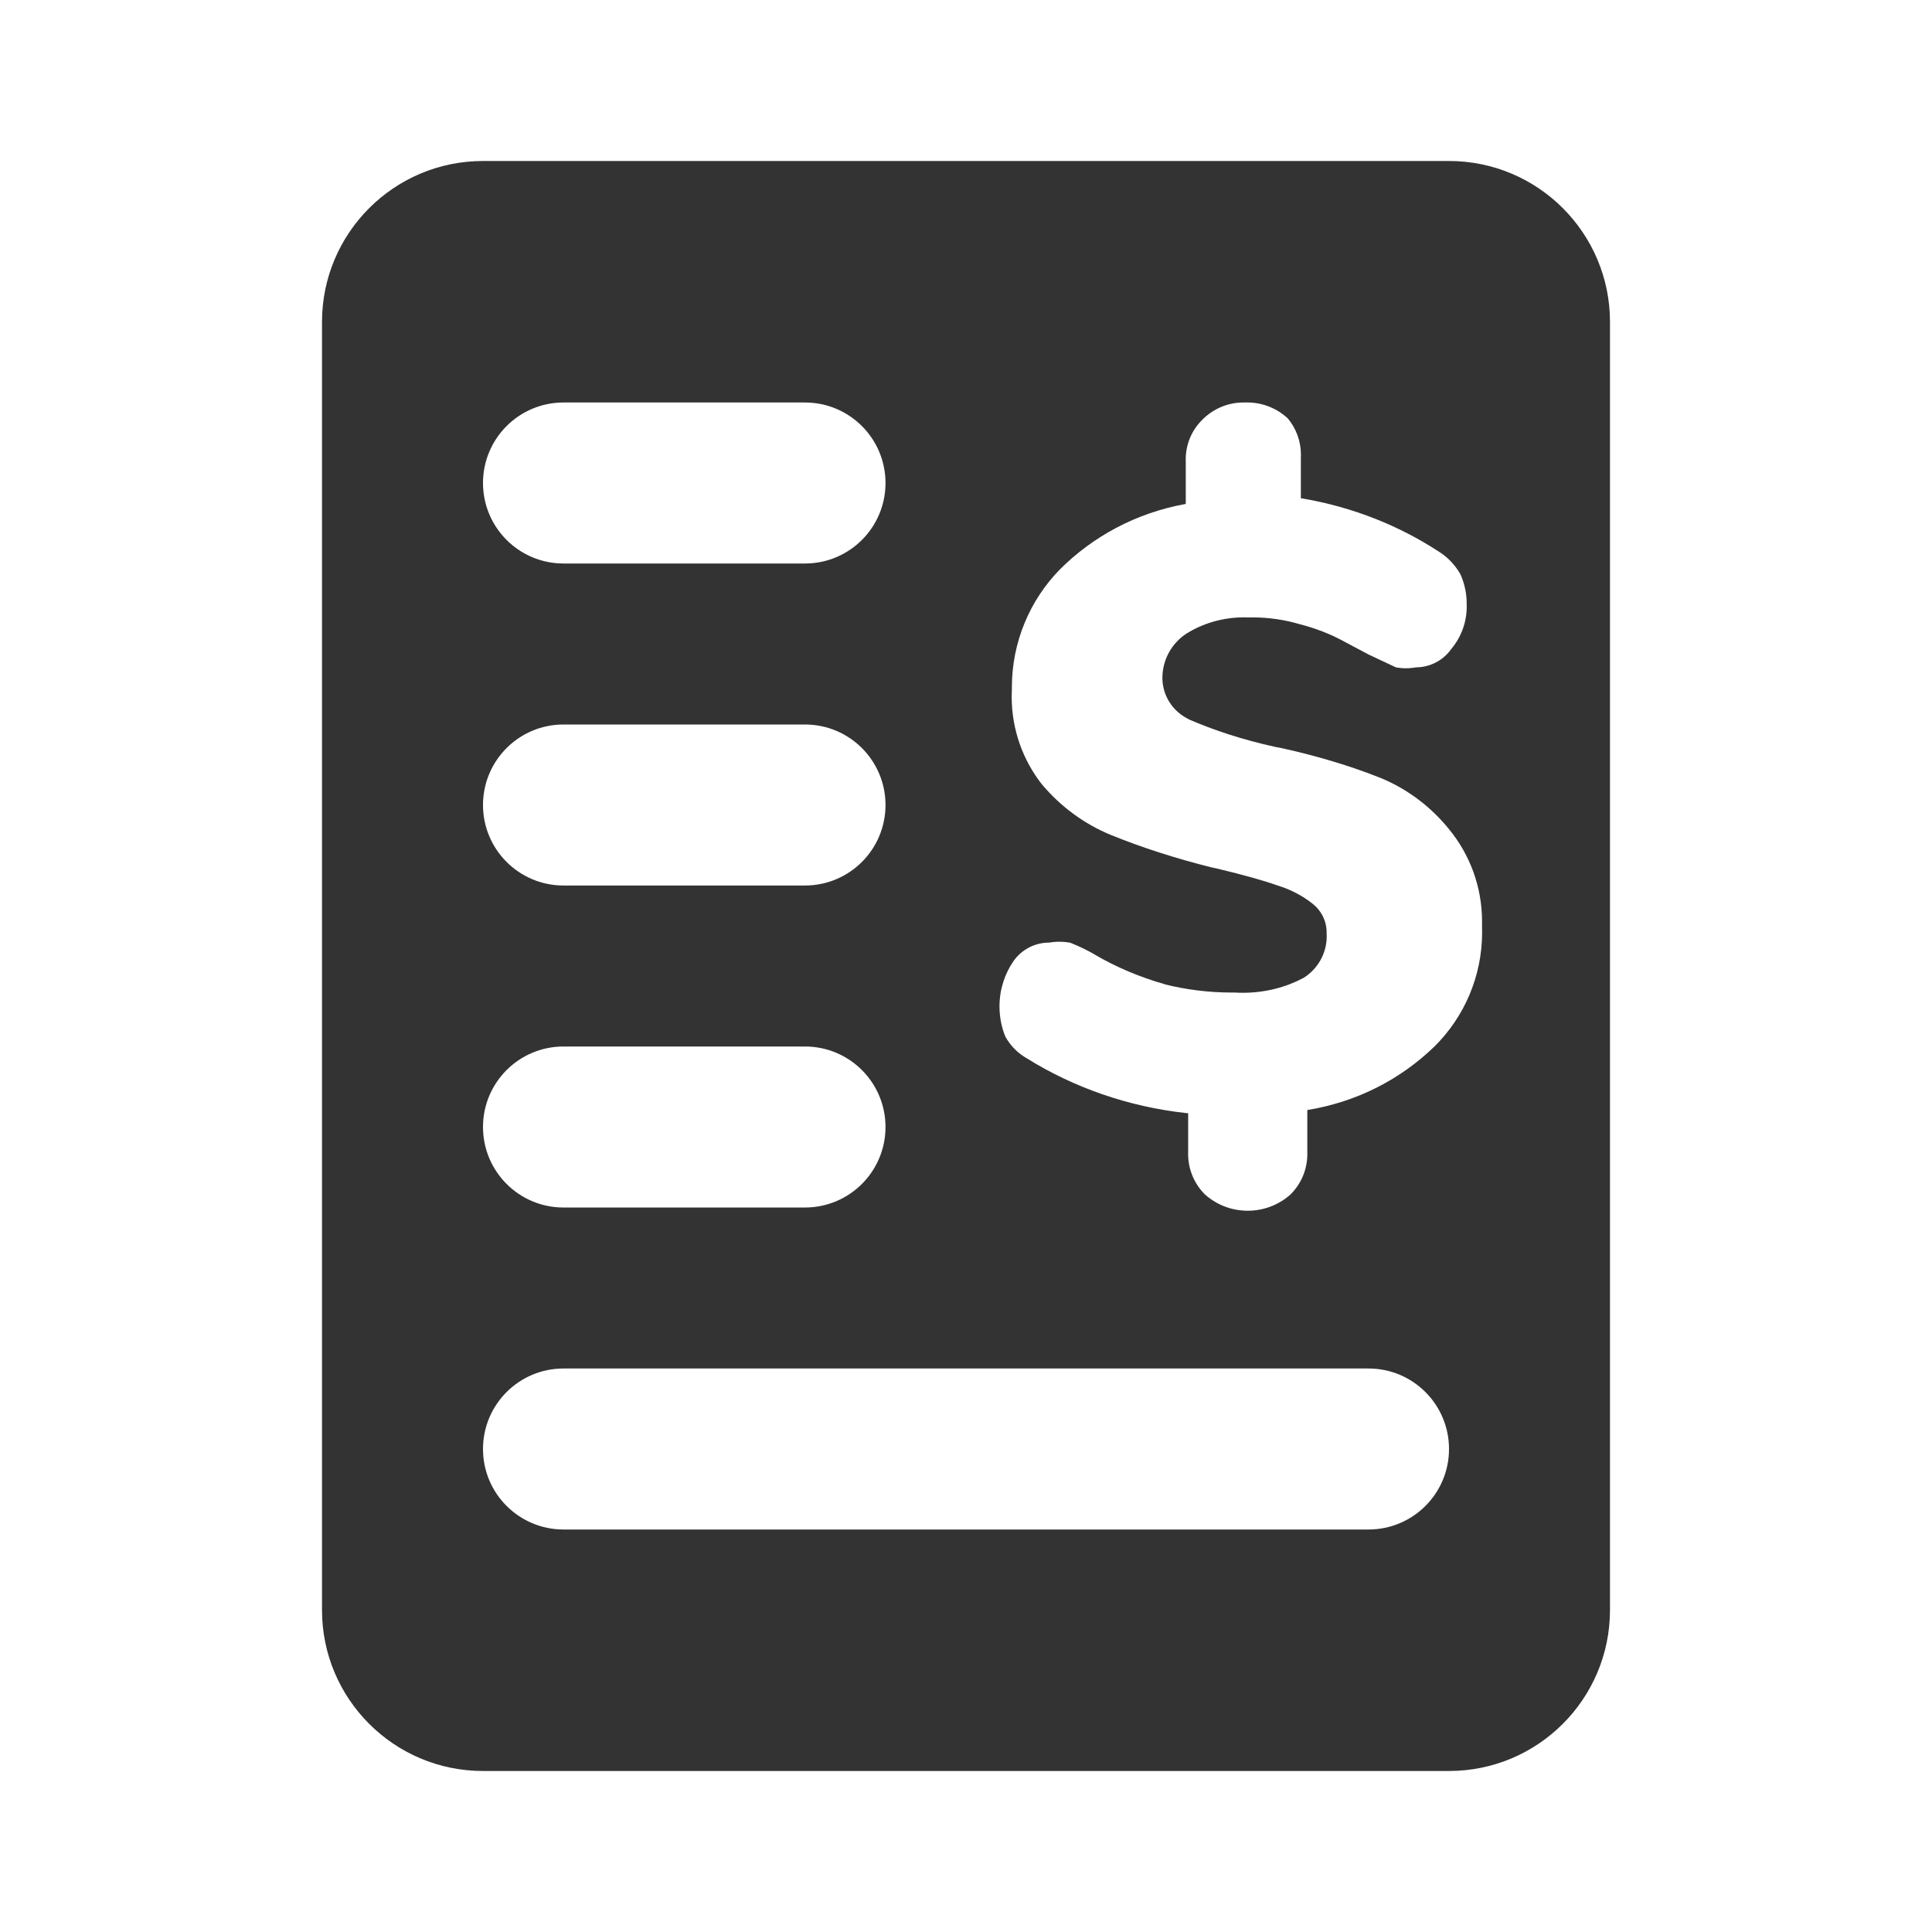 <!-- Generated by IcoMoon.io -->
<svg version="1.1" xmlns="http://www.w3.org/2000/svg" width="256" height="256" viewBox="0 0 256 256">
<title>offer</title>
<path fill="#333" d="M64 21.333h128c11.782 0 21.333 9.552 21.333 21.333v0 170.667c0 11.782-9.552 21.333-21.333 21.333v0h-128c-11.782 0-21.333-9.552-21.333-21.333v0-170.667c0-11.782 9.552-21.333 21.333-21.333v0zM74.667 96c-5.891 0-10.667 4.776-10.667 10.667s4.776 10.667 10.667 10.667v0h32c5.891 0 10.667-4.776 10.667-10.667s-4.776-10.667-10.667-10.667v0zM74.667 53.333c-5.891 0-10.667 4.776-10.667 10.667s4.776 10.667 10.667 10.667v0h32c5.891 0 10.667-4.776 10.667-10.667s-4.776-10.667-10.667-10.667v0zM74.667 138.667c-5.891 0-10.667 4.776-10.667 10.667s4.776 10.667 10.667 10.667v0h32c5.891 0 10.667-4.776 10.667-10.667s-4.776-10.667-10.667-10.667v0zM74.667 181.333c-5.891 0-10.667 4.776-10.667 10.667s4.776 10.667 10.667 10.667v0h106.667c5.891 0 10.667-4.776 10.667-10.667s-4.776-10.667-10.667-10.667v0zM196.373 122.667c0.005-0.165 0.007-0.359 0.007-0.553 0-4.664-1.654-8.942-4.407-12.279l0.026 0.032c-2.407-2.972-5.49-5.302-9.023-6.771l-0.151-0.056c-3.815-1.521-8.418-2.917-13.16-3.944l-0.601-0.109c-4.373-0.955-8.185-2.203-11.821-3.784l0.407 0.157c-2.118-0.95-3.576-3.019-3.627-5.433l-0-0.007c-0-0.022-0-0.047-0-0.073 0-2.46 1.262-4.626 3.174-5.884l0.027-0.017c2.17-1.347 4.803-2.145 7.623-2.145 0.208 0 0.415 0.004 0.621 0.013l-0.029-0.001c0.153-0.004 0.333-0.006 0.513-0.006 2.173 0 4.273 0.314 6.256 0.898l-0.156-0.040c2.229 0.559 4.183 1.327 6.003 2.308l-0.137-0.067 3.413 1.813 3.627 1.707c0.401 0.078 0.862 0.122 1.333 0.122s0.933-0.044 1.379-0.129l-0.046 0.007c1.934-0.007 3.643-0.968 4.681-2.436l0.012-0.017c1.263-1.506 2.031-3.465 2.031-5.603 0-0.093-0.002-0.185-0.004-0.277l0 0.013c0-0.035 0.001-0.077 0.001-0.118 0-1.427-0.315-2.78-0.878-3.994l0.024 0.058c-0.711-1.231-1.683-2.237-2.845-2.966l-0.035-0.021c-5.211-3.403-11.354-5.871-17.954-6.999l-0.286-0.040v-5.333c0.007-0.127 0.012-0.274 0.012-0.422 0-1.83-0.649-3.508-1.728-4.817l0.011 0.013c-1.408-1.324-3.31-2.138-5.401-2.138-0.088 0-0.177 0.002-0.265 0.004l0.012-0.001c-0.068-0.002-0.148-0.003-0.228-0.003-2.118 0-4.036 0.858-5.425 2.243l0-0c-1.385 1.34-2.244 3.215-2.244 5.292 0 0.090 0.002 0.179 0.005 0.267l-0-0.013v5.653c-6.602 1.198-12.333 4.316-16.746 8.746l-0.001 0.001c-3.894 4.025-6.294 9.516-6.294 15.568 0 0.077 0 0.153 0.001 0.23v-0.012c-0.017 0.299-0.027 0.648-0.027 1.001 0 4.386 1.495 8.422 4.004 11.627l-0.031-0.042c2.484 2.969 5.636 5.298 9.228 6.769l0.157 0.058c3.745 1.529 8.369 3.028 13.118 4.215l0.749 0.158q5.333 1.28 8 2.24c1.801 0.549 3.364 1.388 4.721 2.475l-0.028-0.022c1.109 0.887 1.814 2.24 1.814 3.758 0 0.028-0 0.058-0.001 0.086v-0.004c0.009 0.127 0.014 0.276 0.014 0.425 0 2.336-1.231 4.384-3.079 5.533l-0.028 0.016c-2.324 1.23-5.080 1.952-8.005 1.952-0.373 0-0.744-0.012-1.112-0.035l0.050 0.002c-0.113 0.001-0.248 0.002-0.382 0.002-3.121 0-6.152-0.39-9.045-1.123l0.253 0.054c-3.493-0.99-6.538-2.299-9.365-3.943l0.192 0.103c-0.989-0.593-2.148-1.166-3.352-1.647l-0.167-0.059c-0.417-0.074-0.897-0.117-1.387-0.117s-0.97 0.043-1.437 0.123l0.050-0.007c-1.934 0.007-3.643 0.968-4.681 2.436l-0.012 0.017c-1.16 1.683-1.852 3.764-1.852 6.007 0 1.448 0.288 2.83 0.813 4.089l-0.026-0.071c0.687 1.215 1.665 2.193 2.843 2.861l0.037 0.019c6.102 3.801 13.343 6.387 21.106 7.233l0.227 0.020v5.12c-0.003 0.081-0.005 0.176-0.005 0.272 0 2.105 0.858 4.008 2.244 5.381l0.001 0.001c1.498 1.329 3.481 2.142 5.653 2.142s4.156-0.812 5.662-2.149l-0.008 0.007c1.387-1.373 2.245-3.278 2.245-5.382 0-0.095-0.002-0.191-0.005-0.285l0 0.013v-5.547c6.613-1.076 12.385-4.091 16.862-8.434l-0.007 0.007c3.898-3.867 6.31-9.225 6.31-15.147 0-0.3-0.006-0.599-0.018-0.896l0.002 0.043z"></path>
</svg>
